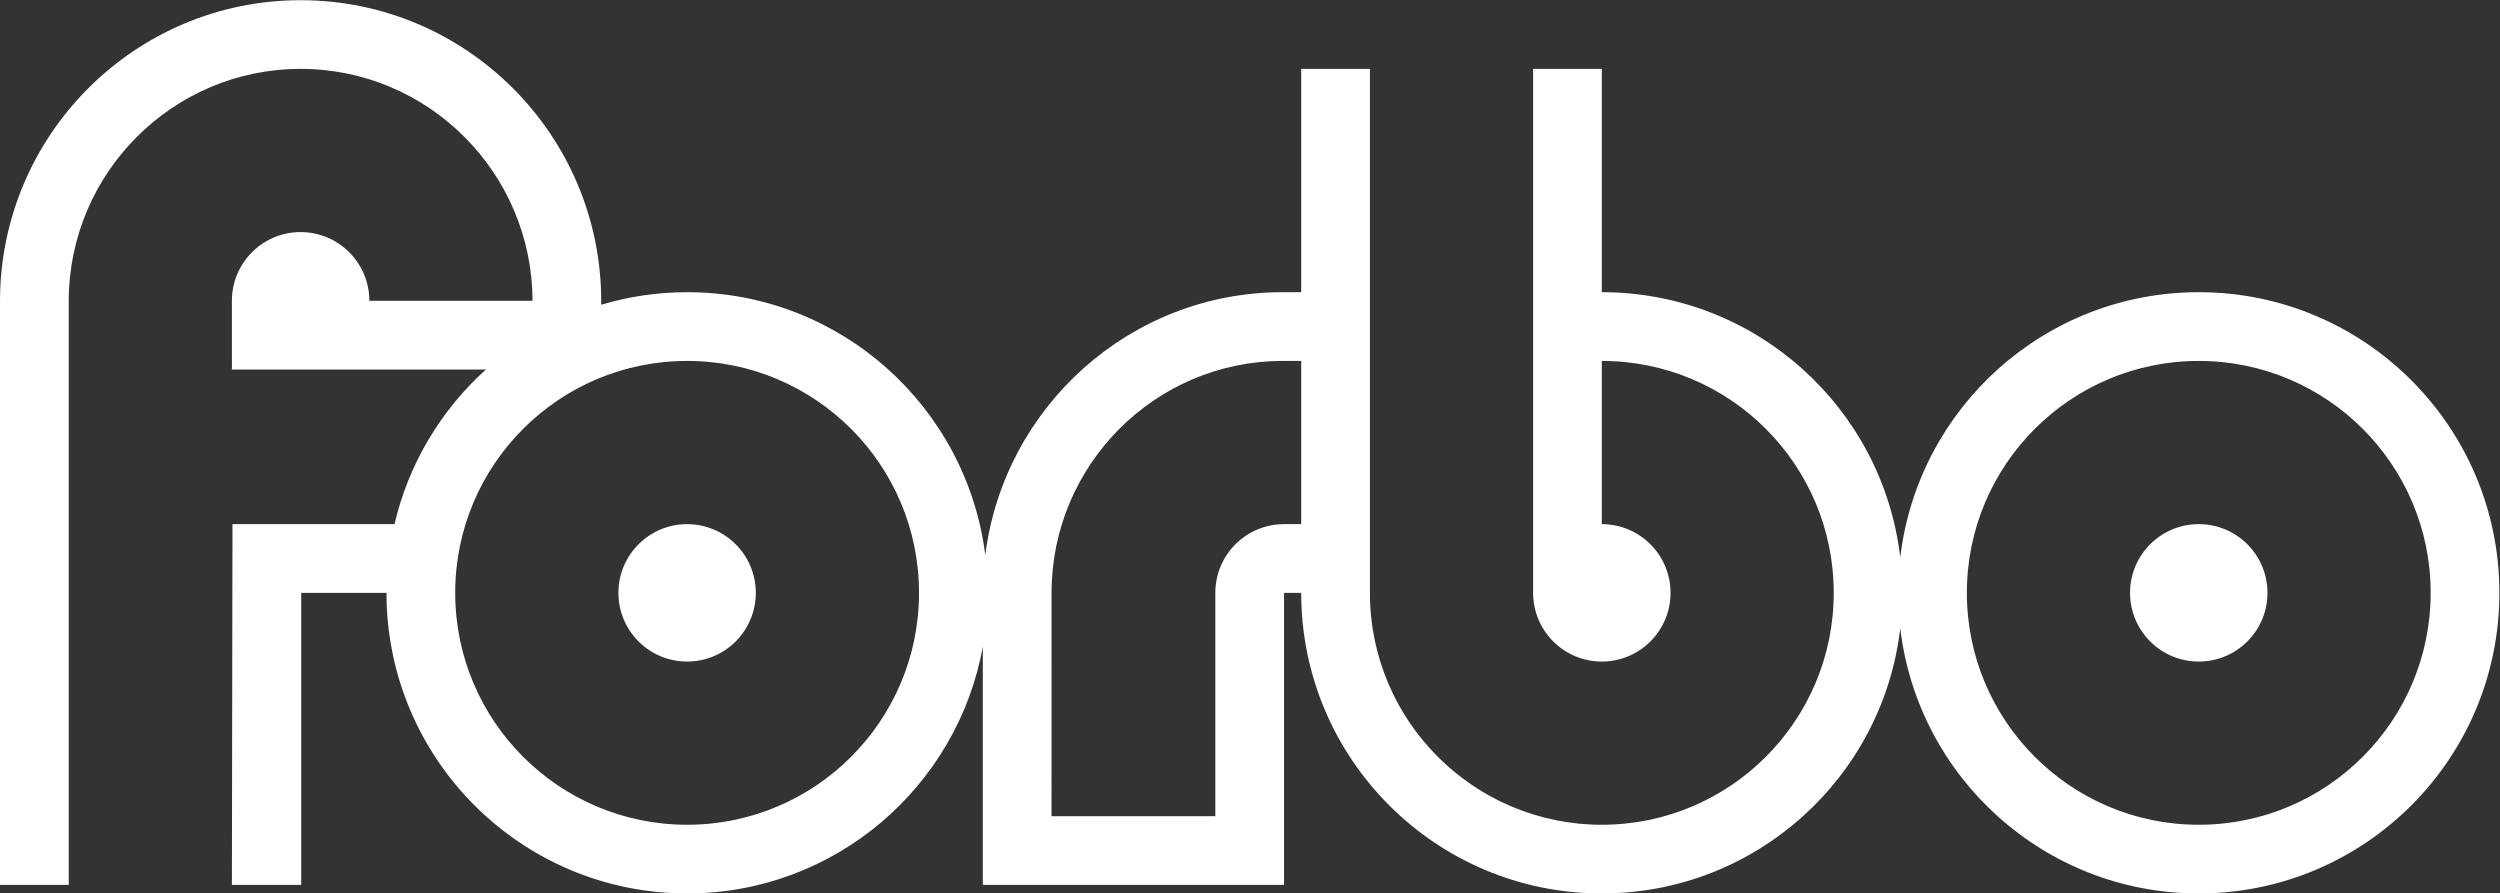 <?xml version="1.0" encoding="UTF-8" standalone="no"?>
<svg
   xmlns:dc="http://purl.org/dc/elements/1.1/"
   xmlns:cc="http://creativecommons.org/ns#"
   xmlns:rdf="http://www.w3.org/1999/02/22-rdf-syntax-ns#"
   xmlns:svg="http://www.w3.org/2000/svg"
   xmlns="http://www.w3.org/2000/svg"
   viewBox="0 0 377.973 135.08"
   height="135.08"
   width="377.973"
   xml:space="preserve"
   id="svg2"
   version="1.1"><rect x="0" y="0" width="377.973" height="135.08" fill="#333333" stroke="none"/><defs
     id="defs6" /><g
     transform="matrix(1.333,0,0,-1.333,0,135.08)"
     id="g10"><g
       transform="scale(0.1)"
       id="g12"><path
         id="path14"
         style="fill:#ffffff;fill-opacity:1;fill-rule:evenodd;stroke:none"
         d="m 779.348,418.871 c -43.071,0 -77.93,-34.891 -77.93,-77.93 0,-43.027 34.859,-77.929 77.93,-77.929 42.996,0 77.898,34.902 77.898,77.929 0,43.039 -34.902,77.93 -77.898,77.93 M 2493.86,681.949 c -174.71,0 -318.65,-131.445 -338.58,-300.781 -19.86,169.336 -163.77,300.781 -338.51,300.781 V 935.23 h -77.92 V 340.941 c 0,-43.027 34.9,-77.929 77.92,-77.929 43.06,0 77.96,34.902 77.96,77.929 0,43.039 -34.9,77.93 -77.96,77.93 V 603.98 c 145.34,0 263.06,-117.765 263.06,-263.039 0,-145.222 -117.72,-263.027 -263.06,-263.027 -145.25,0 -263.01,117.805 -263.01,263.027 V 935.23 h -77.93 V 681.949 h -21.02 c -172.97,0 -316.19,-130.109 -337.31,-298.242 -21.04,168.133 -164.355,298.242 -338.152,298.242 -33.879,0 -66.555,-5.019 -97.453,-14.219 v 4.442 C 681.621,860.199 529.055,1013.13 340.945,1013.13 152.852,1013.13 0.344,860.23 0,672.211 V 9.719 H 77.949 V 672.211 C 78.254,817.164 195.891,935.23 340.945,935.23 486.023,935.23 603.66,817.164 603.984,672.172 H 418.906 c 0,43.019 -34.902,77.949 -77.961,77.949 -43.054,0 -77.918,-34.902 -77.918,-77.91 V 594.234 H 551.105 C 500.352,548.48 463.508,487.68 447.449,418.871 H 263.672 L 263.027,9.719 h 78.606 V 340.941 h 96.734 C 438.367,152.672 591.016,0 779.348,0 946.746,0 1085.95,120.797 1114.72,279.957 V 9.719 h 341.64 V 340.941 h 19.47 C 1475.83,152.641 1628.5,0 1816.77,0 1991.51,0 2135.42,131.41 2155.28,300.727 2175.21,131.41 2319.15,0 2493.86,0 c 188.26,0 340.95,152.672 340.95,340.941 0,188.332 -152.69,341.008 -340.95,341.008 z M 779.348,77.914 c -145.293,0 -263.047,117.805 -263.047,263.027 0,145.274 117.754,263.039 263.047,263.039 145.222,0 263.012,-117.765 263.012,-263.039 0,-145.222 -117.79,-263.027 -263.012,-263.027 z M 1475.83,418.871 h -19.47 c -43.05,0 -77.92,-34.891 -77.92,-77.93 V 87.652 h -185.8 l 0.02,253.289 c 0.08,145.266 117.61,263.028 262.15,263.028 h 1.55 19.47 V 418.871 Z M 2493.82,77.914 c -145.24,0 -263,117.805 -263,263.027 0,145.274 117.76,263.039 263,263.039 145.29,0 263.05,-117.765 263.05,-263.039 0,-145.222 -117.76,-263.027 -263.05,-263.027 z m 0,340.957 c -43.03,0 -77.91,-34.891 -77.91,-77.93 0,-43.027 34.88,-77.929 77.91,-77.929 43.08,0 77.95,34.902 77.95,77.929 0,43.039 -34.87,77.93 -77.95,77.93 v 0" /></g></g></svg>